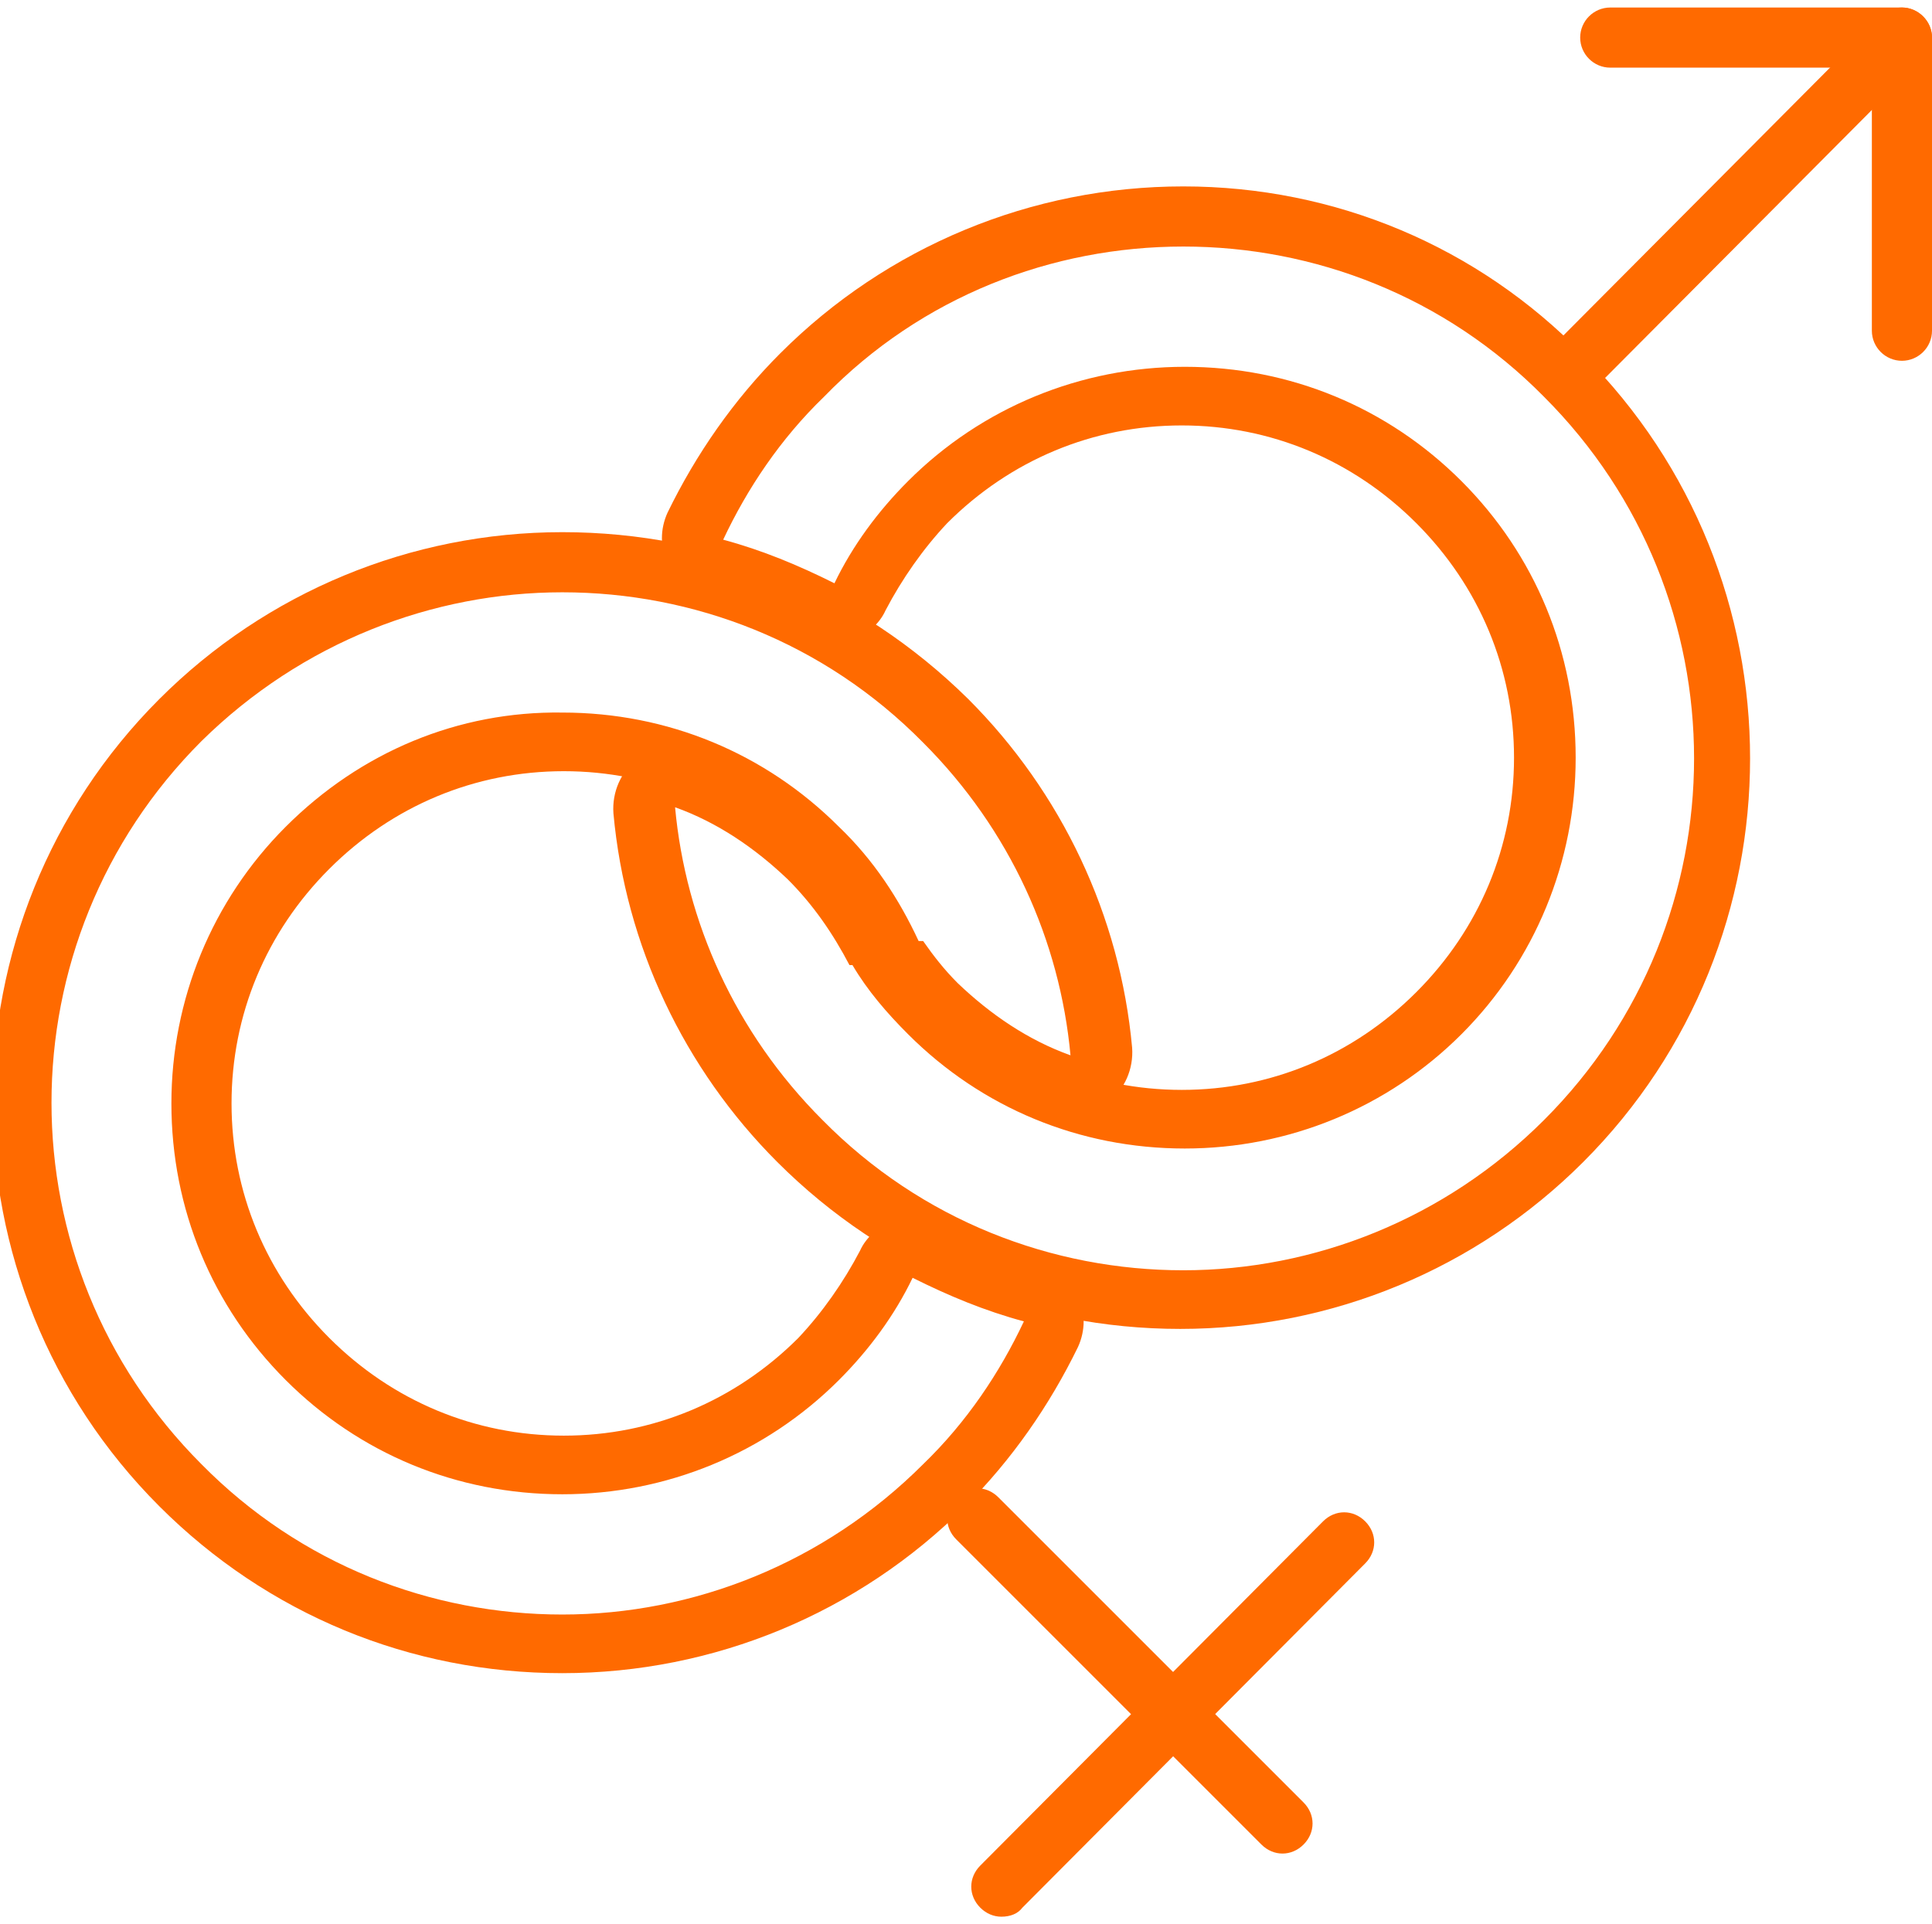 <?xml version="1.0" standalone="no"?><!DOCTYPE svg PUBLIC "-//W3C//DTD SVG 1.1//EN" "http://www.w3.org/Graphics/SVG/1.1/DTD/svg11.dtd"><svg t="1723011747622" class="icon" viewBox="0 0 1028 1024" version="1.1" xmlns="http://www.w3.org/2000/svg" p-id="187047" xmlns:xlink="http://www.w3.org/1999/xlink" width="200.781" height="200"><path d="M682.4 986.4c-4 0-8-1.6-11.2-4.8l-162.4-162.4c-6.4-6.4-6.4-16 0-22.4 6.4-6.4 16-6.4 22.4 0l162.4 162.4c6.4 6.4 6.4 16 0 22.4-3.2 3.2-7.2 4.8-11.2 4.8z" fill="#ff6a00" p-id="187048"></path><path d="M532.8 1020c-4 0-8-1.6-11.2-4.8-6.4-6.4-6.4-16 0-22.4L704 809.6c6.4-6.4 16-6.4 22.4 0 6.4 6.4 6.4 16 0 22.4L544 1015.2c-2.4 3.2-6.4 4.8-11.2 4.8zM299.2 315.2c69.6 0 139.2 26.4 192 80 46.4 46.4 72.8 105.6 78.4 166.4-22.4-8-42.4-21.6-60-38.4-7.2-7.2-12.8-14.4-18.4-22.4h-2.4c-10.4-22.4-24-43.2-42.4-60.8-39.2-39.2-91.2-60.8-147.2-60.8C244 378.4 192 400 152 440c-39.2 39.2-60.8 92-60.8 147.2 0 56 21.6 108 60.8 147.2 39.2 39.2 91.2 60.8 147.2 60.8 55.2 0 108-21.6 147.2-60.8 16-16 29.6-34.4 39.2-54.4 19.2 9.6 38.4 17.6 59.2 23.2-12.8 27.2-30.4 53.6-53.6 76-52.8 52.8-122.4 80-192 80s-139.2-26.4-192-80C0.8 672.8 0.8 500.8 107.2 394.4c53.6-52.8 123.2-79.2 192-79.2m0-32c-80.8 0-157.6 32-214.4 88.8-118.4 118.4-118.4 311.2 0 429.6 57.6 57.6 133.6 88.8 214.4 88.8s157.6-32 214.4-88.8c24.8-24.8 44.8-53.6 60-84.8 4-8.8 4-18.4 0-27.2s-11.2-15.2-20.8-17.6c-18.4-4.8-36-12-52.8-20.8-4-1.6-8.8-3.2-14.4-3.2-3.2 0-6.4 0.8-9.6 1.6-8 2.4-15.2 8.8-18.4 16-8.8 16.8-20 32.8-32.8 46.4-33.6 33.6-77.6 52-124.8 52S208.8 745.6 175.2 712c-33.6-33.6-52-77.6-52-124.8s18.4-91.2 52-124.8c33.6-33.6 77.6-52 124.8-52s91.2 18.4 124.8 52c15.2 15.2 27.2 32 36 51.2 2.4 5.6 7.2 10.4 12 13.6 4.8 6.4 10.4 12 15.2 17.6 20 20 44 36 71.2 45.6 4 1.6 7.2 2.4 11.2 2.4 7.2 0 13.6-2.4 19.2-6.4 8.8-6.4 13.6-17.6 12.8-28.8-6.4-70.4-37.6-136-87.2-185.6-58.4-57.6-134.4-88.8-216-88.8zM839.2 209.6c-4 0-8-1.6-11.2-4.8-6.4-6.4-6.4-16 0-22.4l172.8-173.6c6.4-6.4 16-6.4 22.4 0 6.4 6.4 6.4 16 0 22.4l-172.8 173.6c-3.2 3.2-7.2 4.8-11.2 4.8z" fill="#ff6a00" p-id="187049"></path><path d="M1012 192c-8.8 0-16-7.2-16-16V36h-139.2c-8.8 0-16-7.2-16-16s7.2-16 16-16h155.2c8.8 0 16 7.2 16 16V176c0 8.8-7.2 16-16 16zM629.6 131.2c69.6 0 139.2 26.4 192 80 106.4 106.4 106.4 278.4 0 384.8-52.8 52.8-122.4 80-192 80s-139.2-26.4-192-80c-46.4-46.4-72.8-105.6-78.4-166.4 22.4 8 42.4 21.6 60 38.4 13.6 13.6 24 28.8 32.8 45.6h1.6c8 13.6 18.4 25.6 29.6 36.8 39.2 39.2 91.2 60.8 147.2 60.8 55.2 0 108-21.6 147.2-60.8 39.2-39.2 60.8-92 60.8-147.2 0-56-21.6-108-60.8-147.2-39.2-39.2-91.2-60.8-147.2-60.8-55.2 0-108 21.6-147.2 60.8-16 16-29.6 34.4-39.2 54.4-19.2-9.6-38.4-17.6-59.2-23.2 12.8-27.2 30.4-53.6 53.6-76 52-53.6 121.6-80 191.2-80m0-32c-80.8 0-157.6 32-214.4 88.8-24.8 24.8-44.8 53.6-60 84.8-4 8.8-4 18.4 0 27.2s11.2 15.2 20.8 17.6c18.4 4.8 36 12 52.8 20.8 4.8 2.4 9.6 4 14.4 4 3.2 0 6.4-0.8 9.6-1.6 8-2.4 15.2-8.8 18.4-16 8.8-16.8 20-32.8 32.8-46.4 33.6-33.6 77.6-52 124.8-52s91.2 18.4 124.8 52c33.6 33.6 52 77.6 52 124.8S787.2 494.4 753.6 528c-33.6 33.6-77.6 52-124.8 52S537.6 561.6 504 528c-9.6-9.6-17.6-20-24.8-31.2-1.6-2.4-2.4-4-4-5.6-9.6-16.8-20.8-32-34.4-45.6-20-20-44-36-71.2-45.6-4-1.6-7.2-2.4-11.2-2.4-7.2 0-13.6 2.4-19.2 6.4-8.8 6.4-13.6 17.6-12.8 28.8 6.4 70.4 37.6 136 87.2 185.6 57.6 57.6 133.6 88.8 214.4 88.8s157.6-32 214.4-88.8c118.4-118.4 118.4-311.2 0-429.6-56-57.6-132-89.6-212.8-89.6z" fill="#ff6a00" p-id="187050"></path></svg>